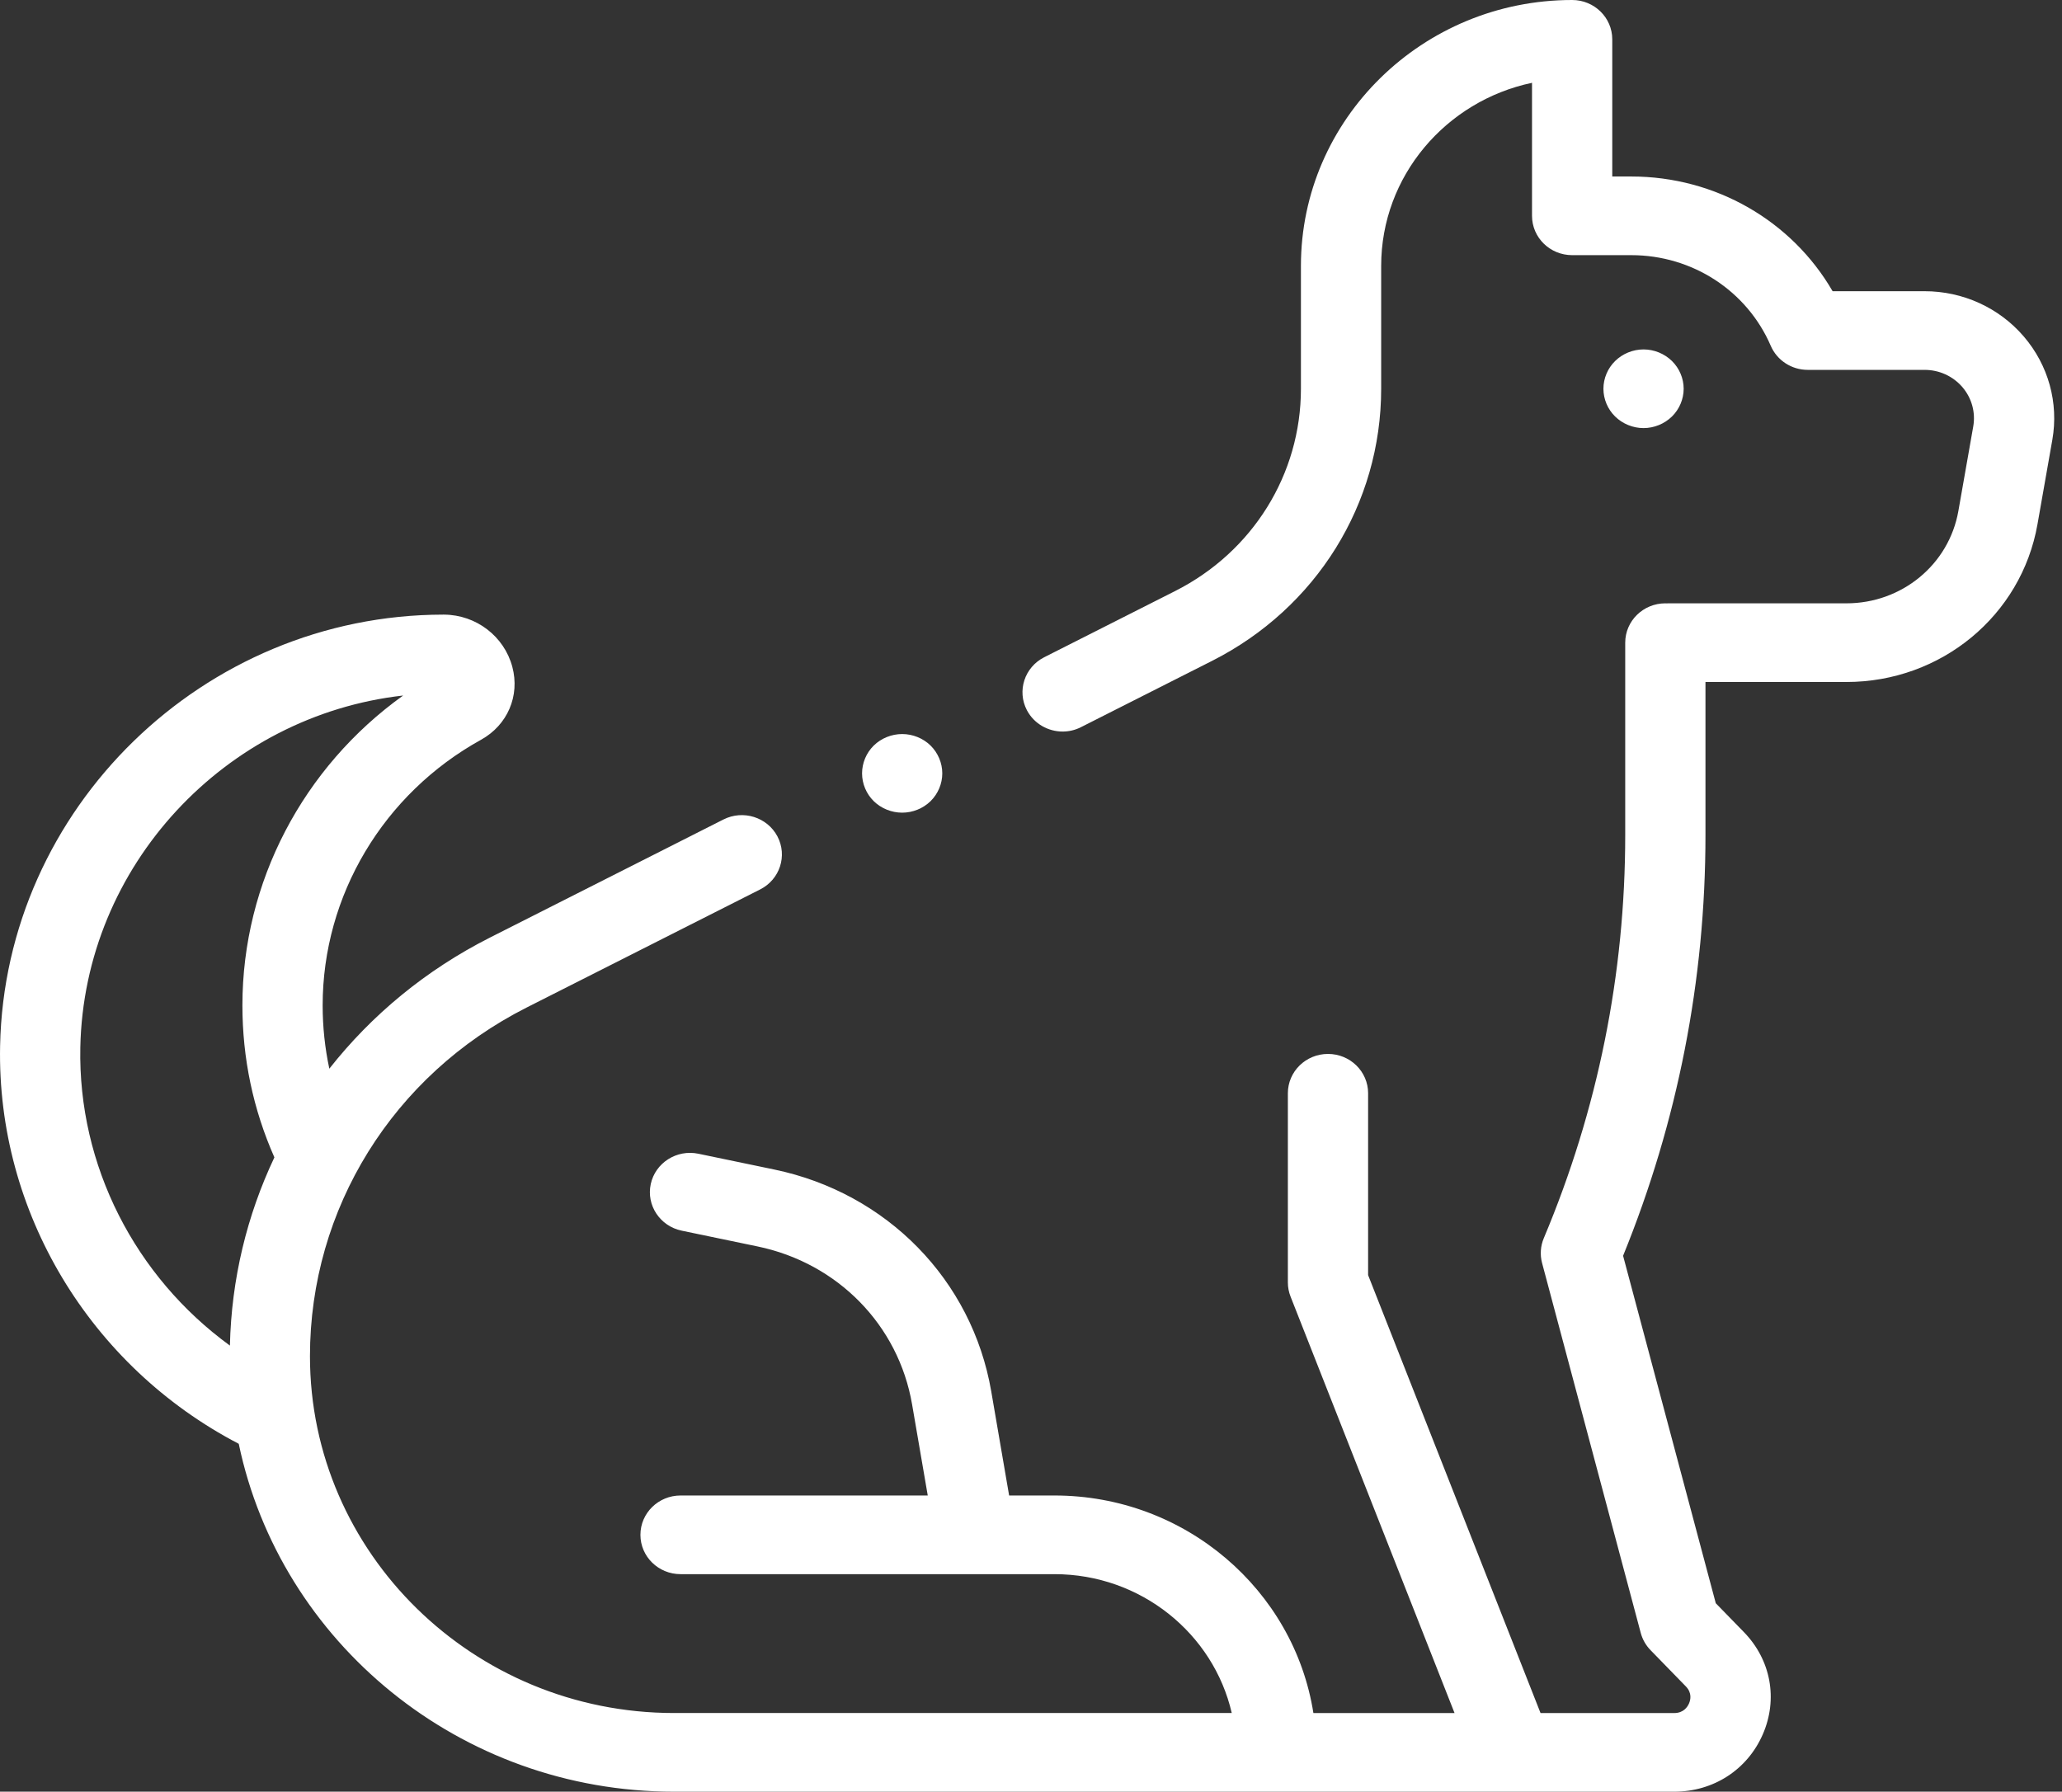 <svg width="84" height="73" viewBox="0 0 84 73" fill="none" xmlns="http://www.w3.org/2000/svg">
<rect x="0" y="0" width="84" height="73" fill="#333333" stroke="none"/>
<path fill-rule="evenodd" clip-rule="evenodd" d="M82.441 13.707C81.435 12.536 79.963 11.865 78.402 11.865H74.655C72.992 8.994 69.881 7.191 66.454 7.191H65.679V1.602C65.679 0.717 64.947 0 64.045 0C57.952 0 52.996 4.859 52.996 10.832V15.839C52.996 19.324 51.033 22.482 47.874 24.08L42.538 26.779C41.736 27.185 41.421 28.152 41.834 28.938C42.125 29.489 42.696 29.806 43.288 29.806C43.541 29.806 43.797 29.749 44.036 29.627L49.373 26.928C53.624 24.778 56.265 20.529 56.265 15.839V10.832C56.265 7.176 58.903 4.112 62.41 3.374V8.794C62.41 9.679 63.142 10.396 64.045 10.396H66.454C68.939 10.396 71.169 11.846 72.136 14.091C72.392 14.684 72.985 15.07 73.642 15.07H78.402C78.997 15.07 79.557 15.325 79.941 15.771C80.324 16.217 80.485 16.803 80.384 17.377L79.779 20.817C79.396 22.999 77.478 24.582 75.22 24.582H67.943C67.933 24.582 67.923 24.583 67.913 24.584C67.909 24.584 67.905 24.584 67.901 24.585C67.898 24.585 67.895 24.585 67.892 24.585C67.885 24.585 67.878 24.584 67.871 24.584C67.863 24.583 67.856 24.583 67.849 24.583C67.846 24.582 67.844 24.582 67.842 24.582C66.939 24.582 66.207 25.3 66.207 26.185V34.02C66.207 39.687 65.091 45.214 62.891 50.445C62.755 50.767 62.73 51.124 62.82 51.461L66.84 66.534C66.911 66.797 67.048 67.039 67.24 67.235L68.676 68.71C68.936 68.977 68.868 69.261 68.805 69.406C68.741 69.552 68.579 69.796 68.202 69.796H62.757L55.733 51.953V44.543C55.733 43.658 55.001 42.941 54.099 42.941C53.196 42.941 52.464 43.658 52.464 44.543V52.252C52.464 52.449 52.501 52.645 52.574 52.829L59.254 69.796H53.504C52.715 64.783 48.285 60.932 42.954 60.932H41.109L40.38 56.688C39.6 52.152 36.13 48.604 31.54 47.65L28.448 47.007C27.566 46.824 26.698 47.376 26.51 48.242C26.323 49.108 26.887 49.958 27.77 50.142L30.862 50.785C34.13 51.464 36.601 53.99 37.156 57.221L37.794 60.932H27.724C26.821 60.932 26.089 61.65 26.089 62.535C26.089 63.42 26.821 64.137 27.724 64.137H42.954C46.477 64.137 49.432 66.56 50.178 69.795H27.457C19.28 69.795 12.627 63.273 12.627 55.257C12.627 49.248 16.01 43.804 21.457 41.049L30.968 36.238C31.77 35.832 32.084 34.866 31.671 34.079C31.257 33.293 30.27 32.984 29.469 33.39L19.958 38.201C17.349 39.521 15.136 41.356 13.416 43.542C13.236 42.702 13.144 41.84 13.144 40.962C13.144 36.488 15.616 32.341 19.597 30.14C20.675 29.543 21.187 28.349 20.87 27.167C20.537 25.923 19.397 25.052 18.093 25.042C18.085 25.042 18.078 25.041 18.071 25.041C18.068 25.041 18.066 25.041 18.063 25.041C18.061 25.041 18.058 25.041 18.056 25.041C18.054 25.041 18.052 25.042 18.051 25.042C8.291 25.052 0.197 32.932 0.004 42.617C-0.132 49.374 3.666 55.67 9.726 58.826C11.416 66.905 18.724 73 27.457 73H68.203C69.8 73 71.182 72.106 71.81 70.666C72.438 69.227 72.143 67.629 71.04 66.496L69.896 65.322L66.12 51.165C68.347 45.693 69.476 39.928 69.476 34.019V27.787H75.22C79.073 27.787 82.346 25.085 83.001 21.361L83.606 17.921C83.871 16.413 83.446 14.877 82.441 13.707ZM3.272 42.679C3.42 35.274 9.177 29.154 16.423 28.338C12.344 31.259 9.875 35.947 9.875 40.962C9.875 43.121 10.313 45.201 11.178 47.156C10.059 49.518 9.427 52.119 9.366 54.824C5.504 52.014 3.176 47.489 3.272 42.679ZM68.109 16.972C68.413 16.674 68.588 16.261 68.588 15.839C68.588 15.418 68.413 15.005 68.109 14.707C67.805 14.409 67.383 14.237 66.953 14.237C66.522 14.237 66.102 14.409 65.798 14.707C65.492 15.005 65.319 15.418 65.319 15.839C65.319 16.261 65.492 16.674 65.798 16.972C66.102 17.27 66.523 17.442 66.953 17.442C67.383 17.442 67.803 17.27 68.109 16.972ZM37.908 32.643C37.602 32.941 37.182 33.111 36.752 33.111C36.321 33.111 35.899 32.941 35.595 32.643C35.291 32.345 35.118 31.932 35.118 31.51C35.118 31.087 35.291 30.674 35.595 30.376C35.899 30.078 36.321 29.908 36.752 29.908C37.182 29.908 37.604 30.078 37.908 30.376C38.212 30.675 38.386 31.089 38.386 31.51C38.386 31.932 38.212 32.343 37.908 32.643Z" fill="white"/>
</svg>
